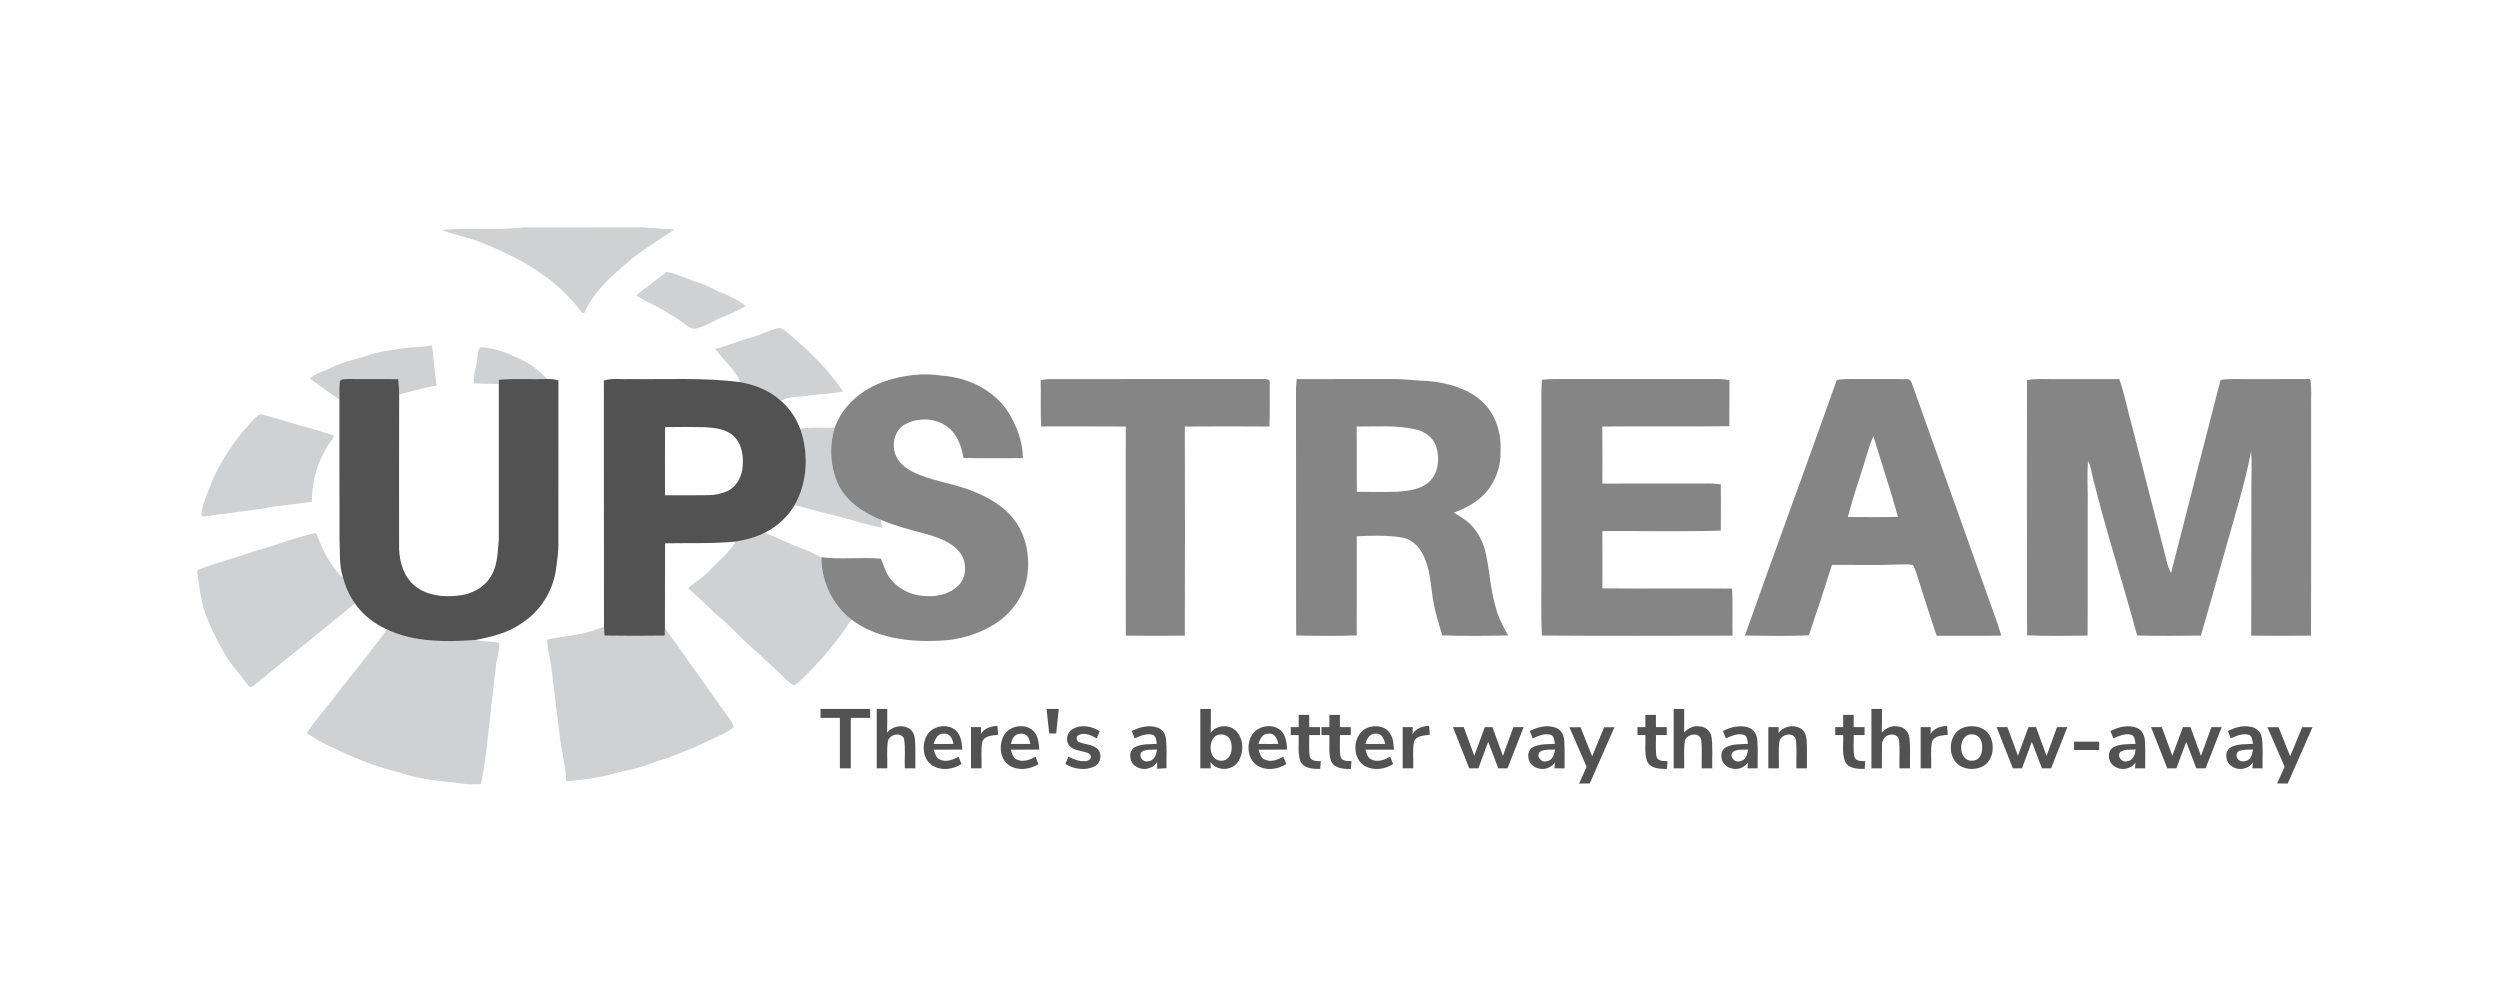 <svg width="200" height="80" viewBox="0 0 200 80" fill="none" xmlns="http://www.w3.org/2000/svg">
<path d="M35.371 18.404C37.527 18.173 39.709 18.461 41.864 18.19C45.052 18.186 48.24 18.196 51.429 18.185C52.274 18.244 53.118 18.336 53.967 18.351C52.447 19.369 50.85 20.31 49.53 21.594C48.387 22.545 47.356 23.683 46.731 25.044C46.691 25.041 46.608 25.033 46.567 25.029C44.67 22.41 41.776 20.7 38.814 19.535C37.715 19.013 36.49 18.866 35.371 18.404Z" fill="#D0D1D3"/>
<path d="M53.344 21.749C54.24 21.932 55.053 22.367 55.928 22.619C56.62 22.823 57.219 23.24 57.894 23.489C58.519 23.751 59.146 24.043 59.662 24.493C59.134 24.781 58.597 25.055 58.034 25.263C57.234 25.557 56.532 26.087 55.694 26.28C55.34 26.375 55.042 26.106 54.772 25.922C54.318 25.562 53.821 25.263 53.326 24.966C52.553 24.45 51.661 24.148 50.893 23.625C51.69 22.973 52.539 22.391 53.344 21.749Z" fill="#D0D1D3"/>
<path d="M60.046 27.012C60.792 26.817 61.477 26.44 62.228 26.262C62.465 26.192 62.675 26.35 62.848 26.493C64.564 27.908 66.202 29.463 67.447 31.32C66.517 31.519 65.559 31.512 64.622 31.659C63.906 31.78 63.128 31.678 62.48 32.069C61.583 31.247 60.416 30.782 59.231 30.572C58.771 29.54 57.885 28.811 57.217 27.925C58.175 27.671 59.084 27.263 60.046 27.012Z" fill="#D0D1D3"/>
<path d="M32.323 27.859C33.06 27.749 33.814 27.795 34.542 27.62C34.727 28.682 34.737 29.766 34.94 30.824C33.93 31.035 32.928 31.282 31.933 31.551C31.933 31.143 31.894 30.737 31.866 30.329C30.529 30.326 29.193 30.33 27.856 30.322C27.628 30.352 27.32 30.267 27.184 30.508C27.118 30.994 27.158 31.486 27.152 31.975C26.367 31.416 25.576 30.866 24.801 30.295C25.269 29.798 25.998 29.698 26.584 29.386C27.499 28.913 28.522 28.737 29.493 28.417C30.409 28.107 31.373 28.003 32.323 27.859Z" fill="#D0D1D3"/>
<path d="M38.2 28.502C38.255 28.255 38.225 27.919 38.475 27.776C39.857 27.855 41.127 28.452 42.323 29.106C42.857 29.444 43.339 29.857 43.767 30.32C42.479 30.357 41.189 30.272 39.903 30.376C39.903 30.463 39.903 30.637 39.903 30.724C39.233 30.715 38.561 30.7 37.892 30.679C37.856 29.935 38.151 29.237 38.2 28.502Z" fill="#D0D1D3"/>
<path d="M20.488 33.373C20.624 33.252 20.785 33.077 20.988 33.171C22.037 33.417 23.054 33.776 24.089 34.07C24.9 34.264 25.696 34.512 26.489 34.767C26.571 34.795 26.804 34.881 26.677 34.999C25.56 36.462 24.927 38.285 24.956 40.131C23.57 40.362 22.163 40.442 20.784 40.723C19.27 40.932 17.753 41.111 16.241 41.326C16.206 41.289 16.135 41.212 16.1 41.174C16.233 40.119 16.722 39.164 17.1 38.185C17.951 36.408 19.085 34.762 20.488 33.373Z" fill="#D0D1D3"/>
<path d="M64.079 34.294C64.963 34.146 65.88 34.252 66.778 34.212C66.33 35.639 66.407 37.221 66.983 38.599C67.62 40.073 69.035 41.009 70.473 41.593C70.524 41.794 70.53 42.001 70.54 42.208C69.086 41.94 67.701 41.414 66.256 41.11C65.351 40.905 64.468 40.618 63.565 40.404C64.6 38.609 64.691 36.365 64.056 34.419L64.079 34.294Z" fill="#D0D1D3"/>
<path d="M20.3 44.111C21.974 43.67 23.576 43.001 25.268 42.63C25.605 43.371 25.863 44.157 26.325 44.835C26.647 45.313 26.934 45.838 27.424 46.169C27.625 46.917 27.931 47.64 28.388 48.269C25.723 50.497 22.985 52.635 20.304 54.844C20.154 55.002 19.877 54.966 19.79 54.761C19.192 53.874 18.392 53.13 17.901 52.17C17.316 51.159 16.806 50.105 16.389 49.013C16.073 47.928 15.894 46.804 15.781 45.681L15.865 45.585C17.308 44.993 18.84 44.66 20.3 44.111Z" fill="#D0D1D3"/>
<path d="M58.863 43.326C59.654 43.183 60.45 43.003 61.167 42.627C62.201 43.001 63.17 43.532 64.208 43.897C64.728 44.081 65.214 44.344 65.713 44.578C65.701 46.483 66.594 48.395 68.112 49.56C66.979 51.357 65.567 52.96 64.048 54.439C63.861 54.577 63.69 54.828 63.431 54.801C62.977 54.524 62.652 54.088 62.253 53.743C61.584 53.154 60.966 52.508 60.285 51.935C59.44 51.212 58.701 50.38 57.876 49.639C56.881 48.833 56.031 47.869 55.043 47.056C55.612 46.538 56.298 46.164 56.815 45.587C57.504 44.841 58.343 44.213 58.863 43.326Z" fill="#D0D1D3"/>
<path d="M47.326 50.485C47.654 50.374 47.984 50.261 48.317 50.16C48.326 50.389 48.34 50.618 48.353 50.847C49.961 50.875 51.569 50.871 53.176 50.85C53.18 50.621 53.186 50.392 53.19 50.163C53.401 50.623 53.728 51.011 54.033 51.41C55.379 53.349 56.77 55.254 58.127 57.186C58.329 57.502 58.681 57.781 58.664 58.189C58.182 58.612 57.57 58.831 57.002 59.11C55.831 59.697 54.61 60.178 53.388 60.644C52.323 60.949 51.307 61.421 50.213 61.618C49.688 61.724 49.175 61.878 48.658 62.01C47.558 62.273 46.432 62.405 45.308 62.506C45.227 61.11 44.84 59.754 44.718 58.361C44.525 56.705 44.295 55.053 44.108 53.396C44.038 52.646 43.761 51.927 43.778 51.166C44.952 50.902 46.173 50.855 47.326 50.485Z" fill="#D0D1D3"/>
<path d="M30.925 50.347C33.124 51.391 35.622 51.363 37.997 51.206C38.641 51.303 39.292 51.317 39.934 51.425C39.961 51.966 39.827 52.488 39.709 53.012C39.42 55.402 39.154 57.795 38.895 60.189C38.74 61.034 38.679 61.896 38.465 62.729C37.983 62.745 37.5 62.759 37.022 62.692C35.359 62.475 33.655 62.391 32.062 61.823C30.225 61.386 28.453 60.702 26.759 59.873C25.974 59.552 25.247 59.111 24.535 58.654C25.387 57.379 26.439 56.256 27.326 55.008C28.068 54.124 28.772 53.211 29.487 52.306C29.951 51.641 30.521 51.054 30.925 50.347Z" fill="#D0D1D3"/>
<path opacity="0.7" d="M70.812 30.494C72.272 30.006 73.851 29.813 75.376 30.054C77.494 30.209 79.623 31.252 80.746 33.106C81.371 34.177 81.835 35.398 81.83 36.651C80.245 36.65 78.662 36.677 77.078 36.637C76.937 35.794 76.66 34.92 76.013 34.325C75.084 33.454 73.587 33.337 72.474 33.91C71.61 34.324 71.317 35.452 71.616 36.312C71.838 36.967 72.398 37.438 73 37.737C74.416 38.449 76.019 38.623 77.494 39.168C78.869 39.672 80.234 40.397 81.136 41.585C82.11 42.867 82.422 44.575 82.171 46.147C81.923 47.705 80.91 49.072 79.597 49.913C78.263 50.755 76.691 51.212 75.117 51.258C72.701 51.368 70.093 51.066 68.111 49.56C66.594 48.395 65.701 46.483 65.713 44.578C67.291 44.78 68.891 44.555 70.473 44.694C70.687 45.157 70.796 45.671 71.087 46.098C71.675 47.002 72.706 47.569 73.77 47.665C74.752 47.776 75.844 47.613 76.59 46.917C77.443 46.182 77.381 44.731 76.596 43.969C75.897 43.269 74.924 42.96 73.996 42.694C72.807 42.379 71.613 42.068 70.477 41.593C69.039 41.009 67.624 40.073 66.987 38.599C66.41 37.221 66.334 35.639 66.782 34.212C67.418 32.406 69.029 31.087 70.812 30.494Z" fill="#525253"/>
<path opacity="0.7" d="M83.254 30.407C83.46 30.376 83.666 30.343 83.875 30.329C89.617 30.325 95.36 30.331 101.101 30.326C101.294 30.31 101.634 30.343 101.579 30.625C101.574 31.791 101.596 32.957 101.557 34.123C99.299 34.108 97.043 34.104 94.786 34.124C94.802 39.7 94.801 45.277 94.786 50.852C93.212 50.87 91.638 50.874 90.064 50.85C90.055 45.274 90.056 39.699 90.063 34.123C87.808 34.1 85.551 34.118 83.294 34.115C83.223 32.879 83.288 31.641 83.254 30.407Z" fill="#525253"/>
<path opacity="0.7" d="M103.68 31.578C103.663 31.162 103.698 30.746 103.733 30.331C106.268 30.321 108.804 30.333 111.34 30.326C112.335 30.304 113.322 30.463 114.317 30.482C115.811 30.64 117.362 31.05 118.511 32.067C119.617 33.046 120.114 34.573 120.045 36.023C120.095 37.239 119.679 38.471 118.879 39.392C118.192 40.155 117.274 40.672 116.31 41.005C116.82 41.343 117.376 41.636 117.784 42.103C118.249 42.628 118.583 43.263 118.779 43.934C119.182 45.449 119.189 47.039 119.648 48.541C119.835 49.365 120.25 50.104 120.654 50.836C118.898 50.878 117.139 50.888 115.384 50.831C115.048 49.727 114.7 48.616 114.568 47.464C114.412 46.338 114.321 45.152 113.721 44.154C113.368 43.543 112.755 43.057 112.039 42.981C110.883 42.812 109.707 42.851 108.542 42.9C108.54 45.545 108.551 48.189 108.537 50.834C106.924 50.889 105.308 50.874 103.694 50.84C103.668 44.419 103.695 37.999 103.68 31.578ZM108.53 34.124C108.564 35.864 108.524 37.605 108.552 39.344C109.647 39.355 110.744 39.371 111.839 39.336C112.695 39.266 113.628 39.159 114.305 38.574C115.101 37.866 115.187 36.66 114.891 35.696C114.639 34.979 113.966 34.505 113.244 34.349C111.698 33.995 110.102 34.134 108.53 34.124Z" fill="#525253"/>
<path opacity="0.7" d="M123.348 30.377C124.145 30.291 124.947 30.338 125.746 30.327C129.473 30.326 133.2 30.33 136.927 30.326C137.404 30.31 137.884 30.318 138.356 30.413C138.346 31.64 138.364 32.867 138.345 34.093C134.959 34.147 131.57 34.085 128.183 34.124C128.206 35.646 128.191 37.166 128.191 38.687C130.925 38.676 133.658 38.69 136.391 38.681C136.817 38.66 137.244 38.693 137.666 38.755C137.674 39.985 137.677 41.217 137.665 42.449C134.509 42.544 131.349 42.467 128.19 42.488C128.2 44.015 128.194 45.542 128.193 47.069C131.653 47.099 135.112 47.059 138.572 47.089C138.63 48.343 138.579 49.599 138.603 50.854C133.518 50.863 128.432 50.883 123.348 50.844C123.259 48.642 123.332 46.436 123.309 44.233C123.309 40.19 123.308 36.148 123.311 32.105C123.3 31.528 123.307 30.952 123.348 30.377Z" fill="#525253"/>
<path opacity="0.7" d="M146.947 30.393C147.73 30.273 148.523 30.343 149.312 30.327C150.391 30.337 151.472 30.311 152.551 30.335C152.748 30.304 152.883 30.482 152.942 30.646C155.239 37.099 157.539 43.549 159.842 50C159.936 50.279 160.018 50.563 160.103 50.846C158.379 50.885 156.657 50.856 154.934 50.861C154.446 49.447 154.005 48.017 153.546 46.594C153.387 46.132 153.282 45.646 153.05 45.214C152.754 45.121 152.436 45.158 152.133 45.154C150.274 45.234 148.413 45.176 146.555 45.192C145.965 47.076 145.347 48.954 144.709 50.82C143.008 50.913 141.297 50.856 139.594 50.844C142.012 44.017 144.522 37.22 146.947 30.393ZM149.486 35.931C148.949 37.746 148.303 39.529 147.83 41.361C149.164 41.364 150.497 41.386 151.832 41.348C151.247 39.175 150.512 37.043 149.874 34.884C149.723 35.224 149.586 35.572 149.486 35.931Z" fill="#525253"/>
<path opacity="0.7" d="M162.157 30.419C162.803 30.269 163.467 30.338 164.124 30.329C165.931 30.327 167.738 30.326 169.546 30.33C169.979 31.575 170.218 32.881 170.579 34.15C171.415 37.426 172.262 40.699 173.101 43.975C173.289 44.601 173.358 45.27 173.684 45.848C174.988 40.692 176.327 35.545 177.645 30.393C178.34 30.283 179.045 30.337 179.747 30.329C181.435 30.323 183.125 30.335 184.813 30.322C184.952 31.046 184.871 31.784 184.89 32.515C184.883 38.628 184.903 44.74 184.879 50.852C183.286 50.871 181.692 50.871 180.099 50.852C180.114 46.855 180.091 42.856 180.111 38.858C180.106 37.945 180.172 37.03 180.091 36.118C179.55 38.865 178.698 41.539 177.954 44.236C177.32 46.437 176.72 48.65 176.072 50.847C174.373 50.87 172.672 50.883 170.973 50.84C169.833 46.608 168.467 42.437 167.419 38.18C167.296 37.749 167.281 37.276 167.043 36.887C166.943 38.119 167.048 39.358 167.017 40.594C167.009 44.011 167.031 47.43 167.007 50.848C165.392 50.861 163.776 50.901 162.165 50.825C162.145 44.023 162.161 37.221 162.157 30.419Z" fill="#525253"/>
<path d="M27.185 30.508C27.321 30.267 27.629 30.352 27.857 30.322C29.194 30.33 30.529 30.326 31.866 30.329C31.895 30.737 31.934 31.143 31.934 31.551C31.916 35.688 31.928 39.822 31.928 43.959C31.976 45.056 32.349 46.229 33.251 46.921C34.193 47.645 35.456 47.784 36.605 47.651C37.667 47.575 38.739 47.033 39.28 46.09C39.824 45.212 39.81 44.148 39.905 43.155C39.91 39.012 39.91 34.867 39.905 30.724C39.905 30.637 39.905 30.463 39.905 30.376C41.191 30.272 42.48 30.357 43.769 30.321C44.075 30.304 44.378 30.356 44.674 30.43C44.669 34.717 44.677 39.004 44.67 43.291C44.693 44.062 44.573 44.823 44.475 45.585C44.221 47.286 43.243 48.879 41.792 49.814C40.684 50.625 39.323 50.953 37.998 51.206C35.623 51.363 33.126 51.391 30.927 50.347C29.928 49.88 29.015 49.185 28.39 48.269C27.934 47.64 27.627 46.917 27.426 46.169C27.123 45.191 27.21 44.158 27.162 43.148C27.146 39.424 27.162 35.7 27.153 31.975C27.159 31.487 27.119 30.994 27.185 30.508Z" fill="#525253"/>
<path d="M48.31 30.442C48.97 30.23 49.672 30.361 50.352 30.327C53.313 30.362 56.288 30.195 59.233 30.572C60.418 30.782 61.585 31.247 62.482 32.07C63.203 32.696 63.737 33.522 64.06 34.419C64.695 36.365 64.604 38.609 63.568 40.404C63.012 41.364 62.156 42.132 61.166 42.627C60.45 43.003 59.654 43.183 58.863 43.326C56.984 43.504 55.09 43.429 53.205 43.465C53.187 45.697 53.21 47.931 53.193 50.163C53.189 50.392 53.183 50.621 53.179 50.85C51.572 50.871 49.964 50.875 48.356 50.847C48.343 50.618 48.329 50.389 48.32 50.16C48.303 43.588 48.32 37.015 48.31 30.442ZM53.203 34.169C53.193 35.986 53.201 37.804 53.2 39.622C54.36 39.624 55.522 39.63 56.683 39.612C57.204 39.616 57.718 39.489 58.197 39.289C58.84 38.98 59.246 38.32 59.373 37.633C59.522 36.699 59.424 35.623 58.728 34.916C58.115 34.319 57.213 34.232 56.404 34.174C55.338 34.146 54.27 34.155 53.203 34.169Z" fill="#525253"/>
<path d="M65.641 56.716C66.965 56.716 68.287 56.716 69.611 56.716C69.609 56.954 69.609 57.191 69.611 57.431C69.094 57.43 68.576 57.43 68.061 57.431C68.061 58.776 68.061 60.121 68.061 61.468C67.77 61.468 67.481 61.468 67.191 61.468C67.191 60.121 67.191 58.776 67.191 57.431C66.674 57.43 66.157 57.43 65.641 57.43C65.641 57.191 65.64 56.954 65.641 56.716Z" fill="#525253"/>
<path d="M70.139 56.716C70.419 56.716 70.7 56.716 70.981 56.716C70.978 57.346 70.992 57.975 70.968 58.604C71.376 58.116 72.099 57.95 72.669 58.242C73.059 58.433 73.191 58.896 73.209 59.3C73.249 60.022 73.215 60.745 73.226 61.468C72.945 61.468 72.663 61.468 72.383 61.468C72.352 60.683 72.452 59.886 72.324 59.109C72.102 58.511 71.118 58.748 71.025 59.328C70.93 60.036 71.003 60.755 70.981 61.468C70.7 61.468 70.419 61.468 70.139 61.468C70.139 59.884 70.139 58.301 70.139 56.716Z" fill="#525253"/>
<path d="M83.723 56.716C84.049 56.716 84.373 56.716 84.7 56.716C84.633 57.37 84.564 58.023 84.498 58.678C84.358 58.678 84.078 58.678 83.938 58.678C83.867 58.023 83.794 57.37 83.723 56.716Z" fill="#525253"/>
<path d="M96.025 56.718C96.305 56.716 96.585 56.716 96.868 56.716C96.864 57.35 96.879 57.986 96.855 58.62C97.317 57.995 98.298 57.921 98.86 58.449C99.525 59.098 99.537 60.263 99.004 60.996C98.487 61.694 97.33 61.682 96.836 60.962C96.844 61.13 96.853 61.298 96.862 61.466C96.582 61.466 96.303 61.468 96.025 61.468C96.025 59.884 96.025 58.301 96.025 56.718ZM97.257 58.87C96.587 59.359 96.735 60.887 97.723 60.859C98.499 60.839 98.663 59.871 98.456 59.282C98.314 58.787 97.673 58.611 97.257 58.87Z" fill="#525253"/>
<path d="M133.893 56.716C134.173 56.716 134.453 56.716 134.735 56.718C134.733 57.346 134.742 57.975 134.727 58.604C135.045 58.258 135.504 58.014 135.986 58.116C136.486 58.126 136.891 58.554 136.933 59.041C137.028 59.845 136.958 60.658 136.98 61.468C136.697 61.468 136.417 61.468 136.137 61.468C136.116 60.71 136.182 59.948 136.099 59.194C135.967 58.508 134.873 58.708 134.78 59.323C134.683 60.032 134.757 60.753 134.735 61.468C134.454 61.468 134.173 61.468 133.893 61.468C133.893 59.884 133.893 58.301 133.893 56.716Z" fill="#525253"/>
<path d="M149.713 56.716C149.993 56.716 150.273 56.716 150.556 56.716C150.552 57.346 150.567 57.975 150.542 58.604C150.872 58.24 151.357 58.01 151.856 58.122C152.334 58.15 152.705 58.568 152.752 59.032C152.849 59.84 152.78 60.656 152.8 61.468C152.518 61.468 152.236 61.468 151.957 61.468C151.937 60.711 152.002 59.949 151.92 59.195C151.883 58.845 151.478 58.691 151.174 58.786C150.799 58.838 150.553 59.217 150.565 59.579C150.538 60.207 150.562 60.838 150.556 61.468C150.273 61.468 149.993 61.468 149.713 61.468C149.713 59.884 149.713 58.301 149.713 56.716Z" fill="#525253"/>
<path d="M103.894 57.189C104.174 57.187 104.455 57.187 104.736 57.187C104.736 57.516 104.736 57.844 104.738 58.173C105.026 58.172 105.315 58.172 105.606 58.173C105.605 58.383 105.605 58.594 105.606 58.806C105.315 58.804 105.026 58.804 104.738 58.806C104.754 59.374 104.689 59.95 104.782 60.516C104.881 60.913 105.34 60.877 105.663 60.894C105.644 61.1 105.631 61.307 105.616 61.516C105.037 61.519 104.28 61.493 104.019 60.867C103.805 60.203 103.923 59.491 103.895 58.806C103.682 58.804 103.471 58.804 103.261 58.806C103.259 58.593 103.259 58.383 103.261 58.172C103.471 58.172 103.682 58.172 103.894 58.173C103.894 57.844 103.894 57.516 103.894 57.189Z" fill="#525253"/>
<path d="M106.352 57.187C106.631 57.187 106.912 57.187 107.194 57.189C107.194 57.516 107.192 57.843 107.194 58.172C107.482 58.172 107.772 58.172 108.063 58.172C108.062 58.383 108.062 58.594 108.063 58.806C107.772 58.804 107.483 58.806 107.195 58.806C107.211 59.373 107.146 59.948 107.238 60.51C107.331 60.91 107.797 60.879 108.117 60.894C108.101 61.1 108.088 61.307 108.073 61.515C107.48 61.528 106.694 61.48 106.458 60.821C106.275 60.167 106.375 59.476 106.352 58.806C106.139 58.804 105.928 58.804 105.718 58.806C105.716 58.593 105.716 58.383 105.718 58.172C105.928 58.172 106.139 58.172 106.351 58.173C106.351 57.844 106.351 57.516 106.352 57.187Z" fill="#525253"/>
<path d="M131.63 57.189C131.911 57.187 132.191 57.187 132.473 57.187C132.473 57.516 132.473 57.844 132.475 58.173C132.763 58.172 133.052 58.172 133.343 58.173C133.342 58.383 133.342 58.594 133.343 58.806C133.052 58.804 132.763 58.806 132.475 58.806C132.491 59.375 132.426 59.953 132.52 60.519C132.62 60.913 133.077 60.877 133.4 60.894C133.381 61.1 133.366 61.307 133.353 61.516C132.77 61.519 132.01 61.492 131.753 60.859C131.544 60.197 131.659 59.488 131.632 58.806C131.419 58.804 131.206 58.804 130.998 58.806C130.995 58.593 130.996 58.383 130.998 58.172C131.208 58.172 131.419 58.172 131.63 58.173C131.629 57.844 131.63 57.516 131.63 57.189Z" fill="#525253"/>
<path d="M147.452 57.187C147.732 57.187 148.014 57.187 148.295 57.189C148.295 57.516 148.294 57.844 148.295 58.173C148.583 58.172 148.874 58.172 149.165 58.172C149.164 58.383 149.162 58.593 149.165 58.806C148.874 58.804 148.585 58.804 148.296 58.806C148.319 59.382 148.234 59.971 148.35 60.539C148.459 60.918 148.91 60.873 149.219 60.897C149.203 61.102 149.188 61.306 149.176 61.512C148.605 61.517 147.852 61.503 147.591 60.886C147.347 60.225 147.49 59.495 147.454 58.806C147.239 58.804 147.029 58.804 146.819 58.806C146.818 58.594 146.818 58.383 146.819 58.173C147.029 58.172 147.239 58.172 147.452 58.172C147.451 57.843 147.452 57.516 147.452 57.187Z" fill="#525253"/>
<path d="M74.141 58.85C74.571 58.068 75.741 57.846 76.433 58.402C76.882 58.791 76.946 59.41 76.988 59.965C76.226 59.978 75.464 59.968 74.703 59.973C74.799 60.263 74.865 60.623 75.177 60.76C75.672 61.002 76.235 60.79 76.68 60.533C76.759 60.731 76.84 60.928 76.921 61.126C76.227 61.565 75.277 61.688 74.567 61.224C73.817 60.712 73.728 59.603 74.141 58.85ZM74.692 59.511C75.219 59.523 75.746 59.523 76.274 59.514C76.212 59.124 75.998 58.65 75.524 58.691C75.04 58.648 74.804 59.12 74.692 59.511Z" fill="#525253"/>
<path d="M78.471 58.72C78.745 58.246 79.282 58.099 79.795 58.069C79.812 58.306 79.831 58.545 79.85 58.783C79.394 58.843 78.745 58.838 78.576 59.374C78.462 60.065 78.548 60.77 78.523 61.468C78.241 61.468 77.96 61.468 77.68 61.468C77.68 60.369 77.68 59.27 77.68 58.172C77.949 58.172 78.218 58.172 78.488 58.173C78.484 58.31 78.475 58.584 78.471 58.72Z" fill="#525253"/>
<path d="M80.304 58.85C80.748 58.033 82.016 57.824 82.68 58.483C83.064 58.881 83.103 59.447 83.146 59.968C82.385 59.977 81.625 59.968 80.864 59.973C80.956 60.268 81.029 60.634 81.351 60.767C81.848 60.998 82.402 60.786 82.846 60.532C82.921 60.733 82.997 60.934 83.072 61.138C82.383 61.556 81.452 61.686 80.747 61.236C79.979 60.734 79.888 59.608 80.304 58.85ZM81.087 58.973C80.981 59.14 80.929 59.332 80.861 59.515C81.385 59.522 81.909 59.521 82.434 59.517C82.373 59.323 82.342 59.114 82.233 58.94C81.959 58.588 81.346 58.613 81.087 58.973Z" fill="#525253"/>
<path d="M85.827 58.318C86.499 57.923 87.345 58.092 87.972 58.498C87.893 58.686 87.816 58.876 87.739 59.067C87.318 58.835 86.804 58.581 86.324 58.786C86.083 58.877 86.075 59.203 86.272 59.346C86.754 59.56 87.335 59.537 87.764 59.879C88.197 60.248 88.087 61.023 87.591 61.29C86.857 61.679 85.93 61.542 85.236 61.124C85.313 60.922 85.392 60.723 85.473 60.524C85.889 60.757 86.357 60.925 86.841 60.89C87.035 60.875 87.283 60.766 87.272 60.535C87.239 60.249 86.937 60.205 86.715 60.144C86.311 60.034 85.84 59.992 85.546 59.66C85.204 59.248 85.359 58.565 85.827 58.318Z" fill="#525253"/>
<path d="M90.539 58.481C91.176 58.16 91.934 57.959 92.63 58.219C93.018 58.364 93.257 58.761 93.283 59.164C93.362 59.923 93.301 60.69 93.321 61.452C93.072 61.462 92.826 61.48 92.579 61.503C92.576 61.325 92.575 61.149 92.57 60.972C92.192 61.554 91.353 61.695 90.807 61.268C90.321 60.937 90.25 60.073 90.797 59.769C91.337 59.494 91.965 59.549 92.552 59.509C92.482 59.258 92.515 58.889 92.213 58.786C91.718 58.643 91.221 58.87 90.775 59.07C90.696 58.872 90.618 58.676 90.539 58.481ZM91.331 60.159C91.04 60.482 91.423 61.001 91.821 60.905C92.317 60.898 92.527 60.383 92.55 59.958C92.147 59.997 91.678 59.907 91.331 60.159Z" fill="#525253"/>
<path d="M100.088 58.922C100.498 58.06 101.793 57.808 102.486 58.462C102.881 58.861 102.931 59.437 102.974 59.965C102.212 59.979 101.449 59.968 100.687 59.973C100.782 60.26 100.85 60.618 101.157 60.757C101.653 61.003 102.22 60.792 102.665 60.533C102.745 60.731 102.824 60.928 102.906 61.126C102.212 61.566 101.254 61.69 100.545 61.219C99.822 60.722 99.726 59.665 100.088 58.922ZM100.678 59.511C101.204 59.523 101.732 59.523 102.26 59.514C102.198 59.122 101.983 58.648 101.507 58.691C101.025 58.651 100.788 59.121 100.678 59.511Z" fill="#525253"/>
<path d="M109.424 58.209C110.043 57.968 110.898 58.092 111.231 58.726C111.479 59.093 111.473 59.546 111.519 59.971C110.758 59.974 109.999 59.969 109.239 59.973C109.334 60.244 109.382 60.584 109.665 60.731C110.16 61.014 110.76 60.805 111.213 60.533C111.294 60.73 111.372 60.925 111.454 61.124C110.8 61.542 109.923 61.672 109.222 61.297C108.077 60.673 108.197 58.672 109.424 58.209ZM109.234 59.513C109.758 59.523 110.283 59.522 110.809 59.513C110.743 59.142 110.564 58.682 110.111 58.693C109.614 58.624 109.326 59.094 109.234 59.513Z" fill="#525253"/>
<path d="M113.001 58.728C113.279 58.255 113.81 58.094 114.329 58.069C114.346 58.306 114.365 58.543 114.385 58.782C113.938 58.846 113.305 58.834 113.12 59.347C112.989 60.043 113.086 60.762 113.058 61.468C112.776 61.468 112.495 61.468 112.215 61.468C112.215 60.369 112.215 59.27 112.215 58.172C112.484 58.172 112.753 58.172 113.024 58.173C113.016 58.358 113.009 58.542 113.001 58.728Z" fill="#525253"/>
<path d="M122.385 58.483C123.034 58.151 123.83 57.941 124.529 58.247C124.941 58.417 125.125 58.879 125.143 59.297C125.193 60.019 125.152 60.745 125.166 61.468C124.894 61.468 124.622 61.468 124.352 61.468C124.362 61.35 124.382 61.116 124.391 60.999C124.002 61.579 123.143 61.687 122.615 61.239C122.143 60.886 122.111 60.007 122.688 59.744C123.22 59.496 123.825 59.549 124.395 59.507C124.331 59.242 124.348 58.841 124.009 58.772C123.526 58.66 123.052 58.876 122.621 59.068C122.54 58.872 122.461 58.676 122.385 58.483ZM123.198 60.139C122.85 60.475 123.306 61.056 123.734 60.895C124.198 60.848 124.359 60.357 124.395 59.961C123.998 59.993 123.551 59.917 123.198 60.139Z" fill="#525253"/>
<path d="M137.834 58.481C138.464 58.16 139.214 57.967 139.906 58.211C140.308 58.359 140.559 58.77 140.58 59.19C140.654 59.946 140.596 60.708 140.614 61.468C140.342 61.468 140.071 61.466 139.803 61.466C139.811 61.349 139.828 61.115 139.834 60.998C139.455 61.577 138.605 61.686 138.077 61.25C137.621 60.913 137.551 60.09 138.069 59.782C138.609 59.49 139.249 59.552 139.842 59.509C139.782 59.245 139.801 58.849 139.465 58.773C138.982 58.658 138.503 58.876 138.07 59.068C137.99 58.872 137.91 58.677 137.834 58.481ZM138.606 60.176C138.324 60.562 138.812 61.057 139.224 60.887C139.669 60.824 139.801 60.338 139.845 59.96C139.434 60 138.951 59.901 138.606 60.176Z" fill="#525253"/>
<path d="M141.467 58.173C141.741 58.172 142.016 58.172 142.294 58.173C142.291 58.287 142.284 58.518 142.281 58.632C142.684 58.11 143.45 57.939 144.029 58.259C144.398 58.457 144.511 58.907 144.537 59.294C144.577 60.018 144.542 60.743 144.554 61.468C144.271 61.468 143.99 61.468 143.711 61.468C143.688 60.704 143.761 59.937 143.67 59.177C143.523 58.508 142.444 58.717 142.354 59.325C142.254 60.034 142.331 60.754 142.31 61.468C142.027 61.468 141.747 61.468 141.467 61.468C141.467 60.369 141.467 59.27 141.467 58.173Z" fill="#525253"/>
<path d="M154.438 58.722C154.718 58.252 155.251 58.096 155.767 58.071C155.784 58.308 155.803 58.545 155.823 58.782C155.379 58.849 154.753 58.83 154.563 59.338C154.422 60.035 154.525 60.758 154.497 61.466C154.213 61.466 153.933 61.468 153.653 61.468C153.653 60.369 153.652 59.27 153.653 58.172C153.921 58.172 154.192 58.172 154.462 58.173C154.451 58.355 154.447 58.539 154.438 58.722Z" fill="#525253"/>
<path d="M157.174 58.178C157.891 57.964 158.803 58.162 159.185 58.857C159.608 59.639 159.474 60.804 158.664 61.285C158.092 61.598 157.343 61.596 156.785 61.256C155.685 60.559 155.862 58.531 157.174 58.178ZM157.412 58.809C156.612 59.203 156.738 60.9 157.769 60.859C158.565 60.855 158.699 59.865 158.495 59.276C158.368 58.823 157.824 58.633 157.412 58.809Z" fill="#525253"/>
<path d="M168.836 58.483C169.484 58.151 170.276 57.945 170.975 58.244C171.391 58.415 171.576 58.879 171.595 59.303C171.644 60.023 171.603 60.746 171.617 61.468C171.343 61.468 171.073 61.468 170.804 61.468C170.813 61.351 170.832 61.116 170.841 61.001C170.453 61.58 169.594 61.687 169.067 61.239C168.594 60.887 168.562 60.008 169.139 59.744C169.67 59.496 170.274 59.549 170.847 59.507C170.782 59.239 170.798 58.834 170.453 58.769C169.971 58.663 169.5 58.877 169.072 59.068C168.991 58.873 168.912 58.676 168.836 58.483ZM169.647 60.14C169.301 60.481 169.761 61.056 170.191 60.894C170.649 60.846 170.81 60.354 170.847 59.961C170.448 59.995 170 59.915 169.647 60.14Z" fill="#525253"/>
<path d="M176.915 58.172C177.187 58.172 177.46 58.172 177.736 58.173C177.307 59.27 176.872 60.366 176.446 61.465C176.199 61.466 175.952 61.468 175.709 61.469C175.438 60.764 175.174 60.058 174.901 59.355C174.63 60.057 174.374 60.764 174.112 61.468C173.867 61.468 173.623 61.468 173.383 61.468C172.95 60.369 172.515 59.27 172.084 58.173C172.368 58.172 172.658 58.172 172.946 58.173C173.226 58.936 173.506 59.699 173.787 60.462C174.07 59.699 174.349 58.935 174.63 58.172C174.829 58.172 175.033 58.172 175.239 58.173C175.516 58.94 175.797 59.708 176.079 60.474C176.359 59.708 176.635 58.939 176.915 58.172Z" fill="#525253"/>
<path d="M178.226 58.481C178.778 58.208 179.4 58.01 180.022 58.139C180.485 58.189 180.889 58.566 180.95 59.033C181.064 59.839 180.984 60.657 181.007 61.468C180.735 61.468 180.464 61.466 180.196 61.466C180.204 61.349 180.22 61.115 180.227 60.998C179.847 61.577 178.999 61.686 178.47 61.25C178.011 60.913 177.943 60.084 178.468 59.778C179.007 59.49 179.644 59.552 180.235 59.509C180.174 59.245 180.192 58.847 179.857 58.773C179.373 58.658 178.894 58.877 178.462 59.067C178.381 58.872 178.303 58.676 178.226 58.481ZM179.175 60.063C178.891 60.137 178.845 60.523 179.023 60.722C179.241 60.995 179.683 60.947 179.932 60.737C180.165 60.548 180.169 60.228 180.239 59.96C179.882 59.979 179.515 59.948 179.175 60.063Z" fill="#525253"/>
<path d="M116.238 58.173C116.525 58.172 116.813 58.172 117.101 58.172C117.383 58.935 117.66 59.699 117.943 60.461C118.226 59.699 118.504 58.936 118.784 58.173C118.985 58.172 119.188 58.172 119.393 58.172C119.673 58.939 119.952 59.708 120.235 60.474C120.515 59.707 120.792 58.94 121.069 58.173C121.343 58.172 121.616 58.172 121.892 58.173C121.461 59.272 121.03 60.369 120.599 61.468C120.352 61.468 120.107 61.466 119.863 61.466C119.595 60.76 119.324 60.053 119.055 59.344C118.794 60.05 118.529 60.753 118.274 61.461C118.028 61.465 117.783 61.468 117.54 61.47C117.105 60.372 116.672 59.272 116.238 58.173Z" fill="#525253"/>
<path d="M125.553 58.18C125.849 58.178 126.145 58.178 126.443 58.178C126.752 58.954 127.062 59.729 127.373 60.504C127.691 59.729 128.01 58.954 128.328 58.18C128.604 58.178 128.88 58.178 129.157 58.178C128.499 59.678 127.836 61.177 127.179 62.678C126.895 62.679 126.61 62.679 126.328 62.681C126.528 62.234 126.727 61.787 126.927 61.34C126.468 60.285 126.011 59.233 125.553 58.18Z" fill="#525253"/>
<path d="M159.73 58.173C160.015 58.172 160.304 58.172 160.592 58.172C160.874 58.935 161.151 59.699 161.434 60.461C161.716 59.699 161.995 58.935 162.275 58.173C162.476 58.172 162.678 58.172 162.884 58.172C163.164 58.94 163.444 59.708 163.725 60.475C164.004 59.708 164.283 58.94 164.56 58.173C164.833 58.172 165.107 58.172 165.383 58.173C164.952 59.272 164.52 60.369 164.089 61.468C163.842 61.468 163.597 61.466 163.354 61.466C163.086 60.76 162.815 60.053 162.546 59.344C162.283 60.051 162.019 60.757 161.761 61.465C161.516 61.466 161.272 61.468 161.03 61.469C160.596 60.37 160.163 59.272 159.73 58.173Z" fill="#525253"/>
<path d="M181.395 58.178C181.689 58.178 181.987 58.178 182.285 58.178C182.593 58.954 182.904 59.728 183.214 60.504C183.533 59.729 183.852 58.954 184.171 58.178C184.446 58.178 184.719 58.178 184.999 58.178C184.338 59.68 183.681 61.182 183.017 62.682C182.733 62.681 182.449 62.679 182.17 62.678C182.369 62.232 182.569 61.785 182.769 61.34C182.31 60.285 181.852 59.233 181.395 58.178Z" fill="#525253"/>
<path d="M165.925 59.331C166.594 59.331 167.263 59.331 167.934 59.331C167.931 59.553 167.931 59.775 167.934 59.999C167.263 59.997 166.594 59.997 165.925 59.999C165.923 59.775 165.923 59.553 165.925 59.331Z" fill="#525253"/>
</svg>
